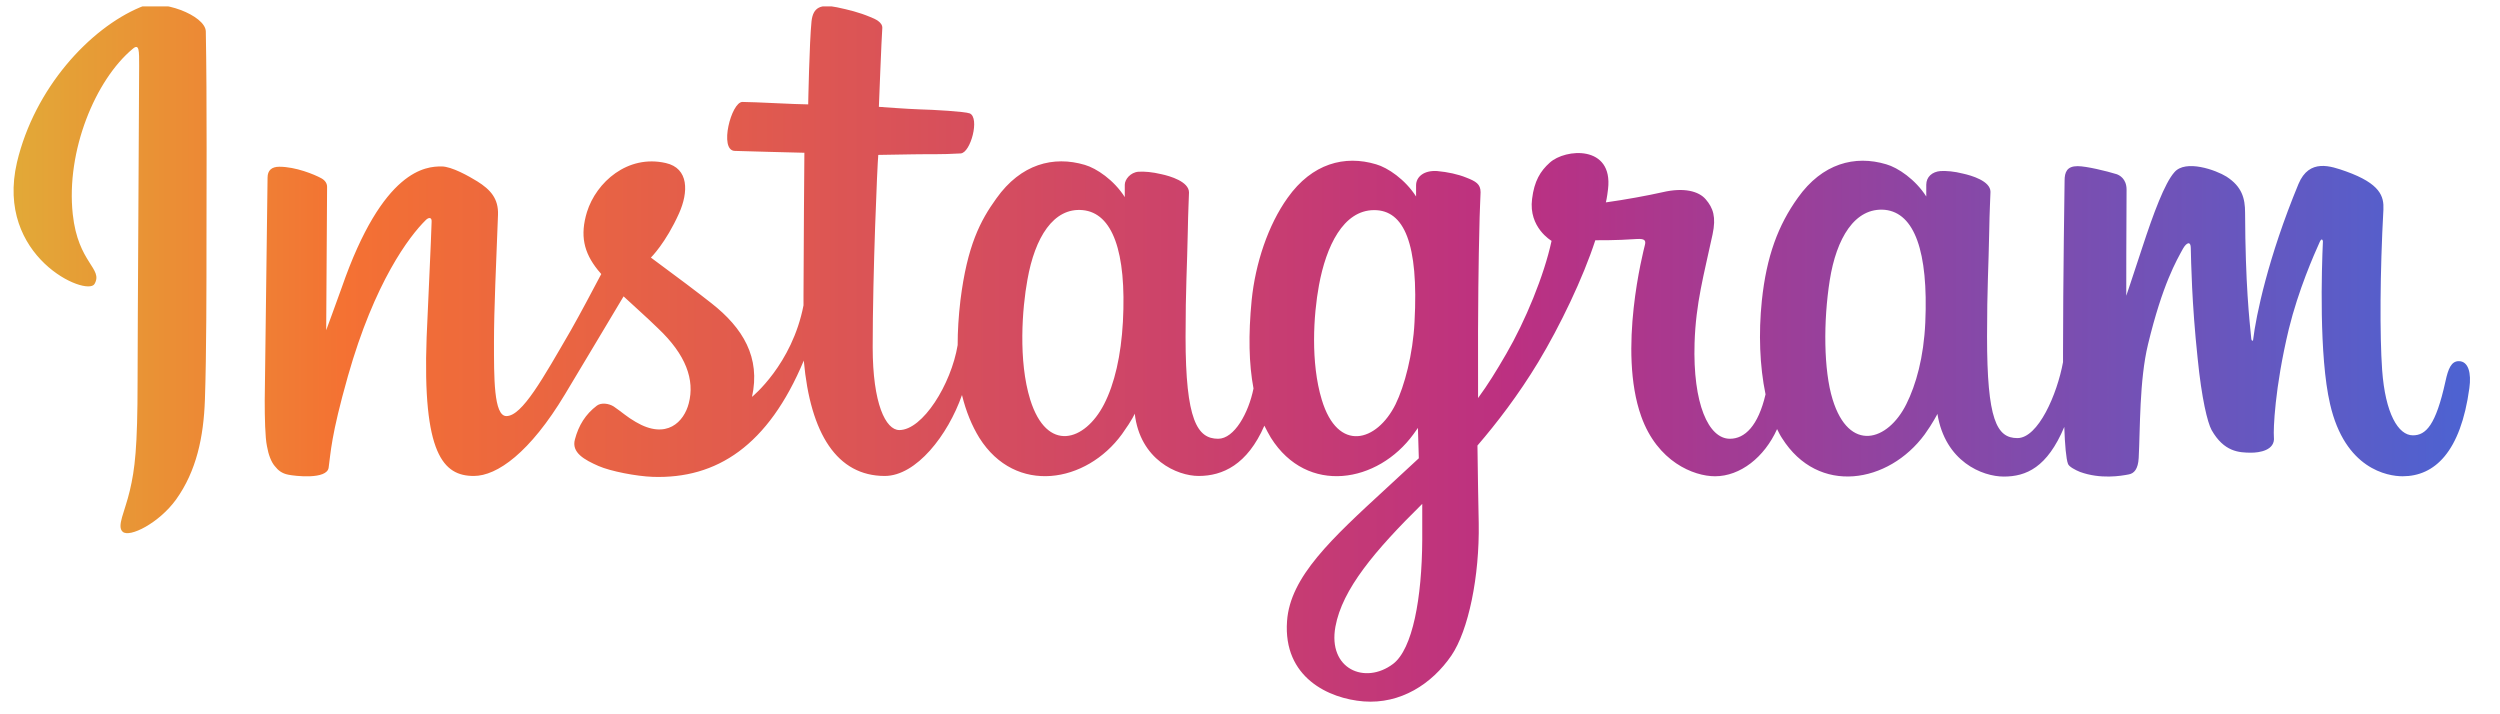 <svg xmlns="http://www.w3.org/2000/svg" xmlns:xlink="http://www.w3.org/1999/xlink" width="175" zoomAndPan="magnify" viewBox="0 0 131.25 37.5" height="50" preserveAspectRatio="xMidYMid meet" version="1.0"><defs><clipPath id="id1"><path d="M 0.492 0.336 L 130 0.336 L 130 37 L 0.492 37 Z M 0.492 0.336 " clip-rule="nonzero"/></clipPath><clipPath id="id2"><path d="M 7.355 0.383 C 4.715 1.492 1.816 4.617 0.891 8.523 C -0.266 13.492 4.555 15.594 4.961 14.91 C 5.434 14.094 4.098 13.832 3.82 11.246 C 3.461 7.922 5.008 4.195 6.965 2.566 C 7.32 2.258 7.305 2.68 7.305 3.461 C 7.305 4.863 7.223 17.383 7.223 19.988 C 7.223 23.523 7.078 24.645 6.816 25.754 C 6.555 26.875 6.117 27.625 6.441 27.918 C 6.801 28.242 8.348 27.461 9.242 26.227 C 10.316 24.727 10.691 22.938 10.758 20.98 C 10.84 18.621 10.84 14.891 10.84 12.758 C 10.84 10.805 10.871 5.09 10.805 1.652 C 10.789 0.809 8.445 -0.09 7.355 0.383 M 101.078 16.926 C 100.996 18.766 100.59 20.199 100.086 21.211 C 99.109 23.18 97.074 23.781 96.211 20.965 C 95.738 19.434 95.723 16.863 96.062 14.711 C 96.406 12.531 97.367 10.871 98.961 11.016 C 100.508 11.18 101.242 13.199 101.078 16.926 Z M 74.668 28.34 C 74.652 31.402 74.164 34.074 73.137 34.855 C 71.672 35.961 69.703 35.133 70.109 32.902 C 70.469 30.93 72.176 28.91 74.668 26.453 C 74.668 26.453 74.668 27.008 74.668 28.34 Z M 74.262 16.91 C 74.18 18.59 73.738 20.266 73.266 21.227 C 72.289 23.195 70.238 23.797 69.391 20.98 C 68.805 19.043 68.953 16.555 69.246 14.973 C 69.621 12.938 70.516 11.031 72.145 11.031 C 73.707 11.031 74.488 12.758 74.262 16.91 Z M 58.953 16.895 C 58.855 18.668 58.516 20.152 57.961 21.227 C 56.953 23.18 54.965 23.797 54.086 20.98 C 53.453 18.945 53.664 16.18 53.941 14.68 C 54.332 12.465 55.309 10.887 56.84 11.031 C 58.402 11.18 59.148 13.199 58.953 16.895 Z M 129.086 18.961 C 128.695 18.961 128.531 19.352 128.387 20.02 C 127.879 22.332 127.359 22.855 126.676 22.855 C 125.91 22.855 125.227 21.715 125.062 19.418 C 124.934 17.609 124.949 14.305 125.129 11 C 125.16 10.316 124.98 9.648 123.16 8.996 C 122.375 8.723 121.238 8.297 120.668 9.664 C 119.07 13.523 118.438 16.586 118.289 17.84 C 118.289 17.906 118.207 17.922 118.191 17.773 C 118.094 16.781 117.883 14.973 117.867 11.164 C 117.867 10.414 117.703 9.797 116.891 9.273 C 116.352 8.934 114.738 8.348 114.152 9.047 C 113.648 9.617 113.062 11.18 112.461 13.02 C 111.973 14.516 111.629 15.527 111.629 15.527 C 111.629 15.527 111.629 11.488 111.645 9.957 C 111.645 9.371 111.254 9.191 111.125 9.145 C 110.59 8.98 109.531 8.723 109.074 8.723 C 108.52 8.723 108.391 9.031 108.391 9.484 C 108.391 9.551 108.309 14.812 108.309 18.492 C 108.309 18.652 108.309 18.832 108.309 19.012 C 108 20.703 107.004 23 105.914 23 C 104.824 23 104.32 22.039 104.32 17.66 C 104.32 15.105 104.402 13.98 104.434 12.141 C 104.449 11.082 104.5 10.25 104.5 10.07 C 104.5 9.504 103.504 9.211 103.051 9.113 C 102.594 8.996 102.188 8.965 101.875 8.98 C 101.438 9.016 101.129 9.289 101.129 9.699 C 101.129 9.91 101.129 10.316 101.129 10.316 C 100.559 9.422 99.645 8.801 99.027 8.625 C 97.383 8.133 95.672 8.574 94.387 10.383 C 93.359 11.816 92.742 13.441 92.496 15.789 C 92.32 17.496 92.383 19.223 92.691 20.703 C 92.301 22.367 91.602 23.035 90.82 23.035 C 89.695 23.035 88.867 21.195 88.965 18.004 C 89.031 15.902 89.453 14.438 89.91 12.305 C 90.105 11.391 89.941 10.918 89.551 10.465 C 89.191 10.039 88.41 9.828 87.289 10.09 C 86.488 10.27 85.348 10.48 84.309 10.625 C 84.309 10.625 84.371 10.383 84.422 9.926 C 84.699 7.598 82.176 7.793 81.359 8.543 C 80.871 8.98 80.547 9.504 80.434 10.445 C 80.238 11.945 81.457 12.645 81.457 12.645 C 81.066 14.469 80.074 16.863 79.082 18.57 C 78.543 19.5 78.121 20.184 77.598 20.898 C 77.598 20.625 77.598 20.363 77.598 20.086 C 77.582 16.242 77.633 13.23 77.664 12.141 C 77.68 11.082 77.73 10.285 77.73 10.09 C 77.73 9.664 77.484 9.52 76.98 9.324 C 76.539 9.145 76.004 9.031 75.449 8.98 C 74.75 8.934 74.344 9.289 74.344 9.73 C 74.344 9.812 74.344 10.316 74.344 10.316 C 73.773 9.422 72.859 8.801 72.242 8.625 C 70.598 8.133 68.887 8.574 67.602 10.383 C 66.574 11.816 65.906 13.832 65.711 15.77 C 65.535 17.578 65.566 19.109 65.809 20.395 C 65.551 21.684 64.801 23.035 63.953 23.035 C 62.863 23.035 62.242 22.074 62.242 17.691 C 62.242 15.137 62.324 14.012 62.359 12.172 C 62.375 11.113 62.422 10.285 62.422 10.105 C 62.422 9.535 61.43 9.242 60.973 9.145 C 60.5 9.031 60.078 8.996 59.77 9.016 C 59.348 9.047 59.051 9.422 59.051 9.699 L 59.051 10.348 C 58.484 9.453 57.57 8.836 56.953 8.656 C 55.309 8.168 53.598 8.605 52.312 10.414 C 51.465 11.586 50.781 12.891 50.422 15.77 C 50.324 16.602 50.277 17.383 50.277 18.117 C 49.934 20.184 48.438 22.578 47.215 22.578 C 46.5 22.578 45.816 21.195 45.816 18.23 C 45.816 14.289 46.059 8.672 46.109 8.133 C 46.109 8.133 47.656 8.102 47.949 8.102 C 48.715 8.086 49.414 8.117 50.438 8.055 C 50.961 8.02 51.449 6.18 50.91 5.953 C 50.668 5.855 48.973 5.758 48.289 5.742 C 47.719 5.727 46.141 5.609 46.141 5.609 C 46.141 5.609 46.285 1.883 46.32 1.492 C 46.352 1.164 45.93 0.988 45.684 0.891 C 45.098 0.645 44.562 0.516 43.941 0.383 C 43.078 0.203 42.688 0.383 42.605 1.117 C 42.492 2.223 42.43 5.48 42.43 5.48 C 41.793 5.48 39.609 5.352 38.977 5.352 C 38.391 5.352 37.738 7.891 38.57 7.922 C 39.512 7.957 41.141 7.988 42.23 8.02 C 42.23 8.02 42.184 13.719 42.184 15.496 C 42.184 15.691 42.184 15.867 42.184 16.031 C 41.582 19.141 39.48 20.836 39.48 20.836 C 39.938 18.766 39.008 17.219 37.348 15.918 C 36.73 15.43 35.523 14.516 34.172 13.523 C 34.172 13.523 34.953 12.758 35.652 11.195 C 36.145 10.09 36.176 8.836 34.953 8.559 C 32.949 8.102 31.305 9.566 30.816 11.129 C 30.445 12.352 30.641 13.246 31.387 14.176 C 31.438 14.242 31.504 14.305 31.566 14.387 C 31.109 15.25 30.492 16.422 29.973 17.336 C 28.508 19.859 27.414 21.844 26.586 21.844 C 25.918 21.844 25.934 19.824 25.934 17.922 C 25.934 16.293 26.047 13.832 26.145 11.277 C 26.176 10.43 25.754 9.957 25.055 9.52 C 24.629 9.258 23.719 8.738 23.18 8.738 C 22.383 8.738 20.105 8.852 17.938 15.105 C 17.66 15.887 17.125 17.336 17.125 17.336 L 17.172 9.812 C 17.172 9.633 17.074 9.469 16.863 9.355 C 16.504 9.16 15.527 8.754 14.664 8.754 C 14.258 8.754 14.047 8.949 14.047 9.324 L 13.898 21.031 C 13.898 21.926 13.918 22.969 14.016 23.426 C 14.094 23.879 14.242 24.254 14.422 24.465 C 14.602 24.695 14.797 24.855 15.137 24.922 C 15.445 24.988 17.172 25.199 17.254 24.547 C 17.367 23.766 17.367 22.918 18.266 19.746 C 19.664 14.812 21.488 12.402 22.352 11.555 C 22.496 11.406 22.676 11.391 22.66 11.637 C 22.629 12.711 22.496 15.414 22.398 17.707 C 22.172 23.848 23.277 24.988 24.875 24.988 C 26.098 24.988 27.82 23.766 29.66 20.703 C 30.816 18.785 31.926 16.91 32.738 15.559 C 33.293 16.082 33.93 16.633 34.547 17.238 C 36.012 18.621 36.484 19.941 36.16 21.176 C 35.914 22.137 35.004 23.113 33.375 22.152 C 32.902 21.879 32.691 21.664 32.219 21.34 C 31.957 21.176 31.566 21.129 31.34 21.293 C 30.738 21.746 30.379 22.332 30.184 23.066 C 29.988 23.766 30.688 24.141 31.422 24.465 C 32.055 24.742 33.406 25.004 34.27 25.035 C 37.625 25.148 40.328 23.406 42.199 18.93 C 42.543 22.789 43.957 24.988 46.449 24.988 C 48.109 24.988 49.77 22.84 50.504 20.738 C 50.715 21.602 51.023 22.348 51.414 22.984 C 53.32 26.012 57.035 25.363 58.906 22.789 C 59.477 21.992 59.574 21.715 59.574 21.715 C 59.852 24.141 61.805 24.988 62.93 24.988 C 64.184 24.988 65.484 24.402 66.379 22.348 C 66.492 22.578 66.609 22.789 66.723 22.984 C 68.629 26.012 72.34 25.363 74.211 22.789 C 74.293 22.676 74.375 22.562 74.441 22.465 L 74.488 24.059 C 74.488 24.059 73.43 25.035 72.777 25.641 C 69.914 28.277 67.73 30.281 67.57 32.609 C 67.355 35.57 69.766 36.68 71.59 36.824 C 73.527 36.973 75.172 35.914 76.199 34.414 C 77.094 33.098 77.68 30.262 77.633 27.461 C 77.613 26.34 77.582 24.922 77.566 23.391 C 78.574 22.219 79.715 20.738 80.758 19.012 C 81.898 17.121 83.117 14.582 83.754 12.613 C 83.754 12.613 84.812 12.629 85.953 12.547 C 86.309 12.531 86.426 12.598 86.359 12.855 C 86.277 13.184 84.926 18.395 86.164 21.859 C 87.012 24.238 88.914 25.004 90.039 25.004 C 91.359 25.004 92.629 24.012 93.297 22.527 C 93.379 22.691 93.457 22.855 93.555 23 C 95.461 26.031 99.156 25.379 101.047 22.805 C 101.469 22.219 101.715 21.73 101.715 21.73 C 102.121 24.238 104.074 25.02 105.199 25.02 C 106.371 25.02 107.477 24.547 108.375 22.414 C 108.406 23.344 108.473 24.109 108.57 24.352 C 108.617 24.5 108.961 24.68 109.203 24.777 C 110.277 25.168 111.352 24.988 111.762 24.906 C 112.039 24.855 112.25 24.629 112.281 24.043 C 112.363 22.527 112.312 19.973 112.77 18.082 C 113.535 14.91 114.27 13.672 114.609 13.051 C 114.805 12.711 115.016 12.66 115.016 13.02 C 115.035 13.754 115.066 15.902 115.375 18.801 C 115.586 20.934 115.895 22.188 116.109 22.578 C 116.758 23.719 117.539 23.766 118.191 23.766 C 118.598 23.766 119.461 23.652 119.379 22.938 C 119.348 22.578 119.414 20.395 120.164 17.27 C 120.668 15.219 121.48 13.379 121.789 12.695 C 121.906 12.449 121.953 12.645 121.953 12.676 C 121.887 14.094 121.742 18.703 122.328 21.211 C 123.109 24.629 125.355 25.004 126.137 25.004 C 127.816 25.004 129.184 23.734 129.641 20.379 C 129.754 19.582 129.59 18.961 129.086 18.961 " clip-rule="nonzero"/></clipPath><linearGradient x1="102.664" gradientTransform="matrix(0.163, 0, 0, 0.163, -16.223, -118.449)" y1="841.328" x2="896.5" gradientUnits="userSpaceOnUse" y2="841.328" id="id3"><stop stop-opacity="1" stop-color="rgb(88.599%, 66.299%, 21.599%)" offset="0"/><stop stop-opacity="1" stop-color="rgb(88.76%, 65.797%, 21.562%)" offset="0.004"/><stop stop-opacity="1" stop-color="rgb(88.922%, 65.297%, 21.527%)" offset="0.008"/><stop stop-opacity="1" stop-color="rgb(89.128%, 64.659%, 21.48%)" offset="0.012"/><stop stop-opacity="1" stop-color="rgb(89.334%, 64.021%, 21.434%)" offset="0.016"/><stop stop-opacity="1" stop-color="rgb(89.54%, 63.382%, 21.387%)" offset="0.02"/><stop stop-opacity="1" stop-color="rgb(89.746%, 62.744%, 21.341%)" offset="0.023"/><stop stop-opacity="1" stop-color="rgb(89.952%, 62.106%, 21.294%)" offset="0.027"/><stop stop-opacity="1" stop-color="rgb(90.158%, 61.469%, 21.248%)" offset="0.031"/><stop stop-opacity="1" stop-color="rgb(90.364%, 60.831%, 21.201%)" offset="0.035"/><stop stop-opacity="1" stop-color="rgb(90.57%, 60.193%, 21.155%)" offset="0.039"/><stop stop-opacity="1" stop-color="rgb(90.776%, 59.555%, 21.107%)" offset="0.043"/><stop stop-opacity="1" stop-color="rgb(90.982%, 58.917%, 21.062%)" offset="0.047"/><stop stop-opacity="1" stop-color="rgb(91.188%, 58.278%, 21.016%)" offset="0.051"/><stop stop-opacity="1" stop-color="rgb(91.394%, 57.64%, 20.97%)" offset="0.055"/><stop stop-opacity="1" stop-color="rgb(91.6%, 57.002%, 20.923%)" offset="0.059"/><stop stop-opacity="1" stop-color="rgb(91.806%, 56.364%, 20.877%)" offset="0.062"/><stop stop-opacity="1" stop-color="rgb(92.012%, 55.727%, 20.83%)" offset="0.066"/><stop stop-opacity="1" stop-color="rgb(92.218%, 55.089%, 20.784%)" offset="0.07"/><stop stop-opacity="1" stop-color="rgb(92.422%, 54.449%, 20.737%)" offset="0.074"/><stop stop-opacity="1" stop-color="rgb(92.628%, 53.812%, 20.691%)" offset="0.078"/><stop stop-opacity="1" stop-color="rgb(92.834%, 53.174%, 20.644%)" offset="0.082"/><stop stop-opacity="1" stop-color="rgb(93.04%, 52.536%, 20.598%)" offset="0.086"/><stop stop-opacity="1" stop-color="rgb(93.246%, 51.898%, 20.551%)" offset="0.09"/><stop stop-opacity="1" stop-color="rgb(93.452%, 51.26%, 20.505%)" offset="0.094"/><stop stop-opacity="1" stop-color="rgb(93.658%, 50.623%, 20.459%)" offset="0.098"/><stop stop-opacity="1" stop-color="rgb(93.864%, 49.985%, 20.413%)" offset="0.102"/><stop stop-opacity="1" stop-color="rgb(94.07%, 49.345%, 20.366%)" offset="0.105"/><stop stop-opacity="1" stop-color="rgb(94.276%, 48.708%, 20.32%)" offset="0.109"/><stop stop-opacity="1" stop-color="rgb(94.482%, 48.07%, 20.273%)" offset="0.113"/><stop stop-opacity="1" stop-color="rgb(94.688%, 47.432%, 20.227%)" offset="0.117"/><stop stop-opacity="1" stop-color="rgb(94.894%, 46.794%, 20.18%)" offset="0.121"/><stop stop-opacity="1" stop-color="rgb(95.1%, 46.156%, 20.134%)" offset="0.125"/><stop stop-opacity="1" stop-color="rgb(95.306%, 45.517%, 20.087%)" offset="0.129"/><stop stop-opacity="1" stop-color="rgb(95.512%, 44.879%, 20.041%)" offset="0.133"/><stop stop-opacity="1" stop-color="rgb(95.506%, 44.473%, 20.157%)" offset="0.137"/><stop stop-opacity="1" stop-color="rgb(95.502%, 44.069%, 20.274%)" offset="0.141"/><stop stop-opacity="1" stop-color="rgb(95.319%, 43.858%, 20.528%)" offset="0.145"/><stop stop-opacity="1" stop-color="rgb(95.137%, 43.648%, 20.781%)" offset="0.148"/><stop stop-opacity="1" stop-color="rgb(94.955%, 43.437%, 21.033%)" offset="0.152"/><stop stop-opacity="1" stop-color="rgb(94.774%, 43.227%, 21.286%)" offset="0.156"/><stop stop-opacity="1" stop-color="rgb(94.592%, 43.016%, 21.538%)" offset="0.16"/><stop stop-opacity="1" stop-color="rgb(94.411%, 42.805%, 21.791%)" offset="0.164"/><stop stop-opacity="1" stop-color="rgb(94.229%, 42.595%, 22.043%)" offset="0.168"/><stop stop-opacity="1" stop-color="rgb(94.048%, 42.384%, 22.296%)" offset="0.172"/><stop stop-opacity="1" stop-color="rgb(93.866%, 42.174%, 22.549%)" offset="0.176"/><stop stop-opacity="1" stop-color="rgb(93.684%, 41.963%, 22.803%)" offset="0.18"/><stop stop-opacity="1" stop-color="rgb(93.503%, 41.753%, 23.055%)" offset="0.184"/><stop stop-opacity="1" stop-color="rgb(93.321%, 41.542%, 23.308%)" offset="0.188"/><stop stop-opacity="1" stop-color="rgb(93.138%, 41.331%, 23.56%)" offset="0.191"/><stop stop-opacity="1" stop-color="rgb(92.957%, 41.121%, 23.813%)" offset="0.195"/><stop stop-opacity="1" stop-color="rgb(92.775%, 40.91%, 24.066%)" offset="0.199"/><stop stop-opacity="1" stop-color="rgb(92.593%, 40.7%, 24.319%)" offset="0.203"/><stop stop-opacity="1" stop-color="rgb(92.412%, 40.489%, 24.571%)" offset="0.207"/><stop stop-opacity="1" stop-color="rgb(92.23%, 40.279%, 24.825%)" offset="0.211"/><stop stop-opacity="1" stop-color="rgb(92.049%, 40.068%, 25.076%)" offset="0.215"/><stop stop-opacity="1" stop-color="rgb(91.867%, 39.857%, 25.33%)" offset="0.219"/><stop stop-opacity="1" stop-color="rgb(91.685%, 39.647%, 25.583%)" offset="0.223"/><stop stop-opacity="1" stop-color="rgb(91.504%, 39.436%, 25.836%)" offset="0.227"/><stop stop-opacity="1" stop-color="rgb(91.321%, 39.226%, 26.088%)" offset="0.23"/><stop stop-opacity="1" stop-color="rgb(91.139%, 39.015%, 26.341%)" offset="0.234"/><stop stop-opacity="1" stop-color="rgb(90.958%, 38.803%, 26.593%)" offset="0.238"/><stop stop-opacity="1" stop-color="rgb(90.776%, 38.593%, 26.846%)" offset="0.242"/><stop stop-opacity="1" stop-color="rgb(90.594%, 38.382%, 27.098%)" offset="0.246"/><stop stop-opacity="1" stop-color="rgb(90.413%, 38.171%, 27.351%)" offset="0.25"/><stop stop-opacity="1" stop-color="rgb(90.231%, 37.961%, 27.605%)" offset="0.254"/><stop stop-opacity="1" stop-color="rgb(90.05%, 37.75%, 27.858%)" offset="0.258"/><stop stop-opacity="1" stop-color="rgb(89.868%, 37.54%, 28.11%)" offset="0.262"/><stop stop-opacity="1" stop-color="rgb(89.687%, 37.329%, 28.363%)" offset="0.266"/><stop stop-opacity="1" stop-color="rgb(89.503%, 37.119%, 28.615%)" offset="0.27"/><stop stop-opacity="1" stop-color="rgb(89.322%, 36.908%, 28.868%)" offset="0.273"/><stop stop-opacity="1" stop-color="rgb(89.14%, 36.697%, 29.121%)" offset="0.277"/><stop stop-opacity="1" stop-color="rgb(88.959%, 36.487%, 29.375%)" offset="0.281"/><stop stop-opacity="1" stop-color="rgb(88.777%, 36.276%, 29.626%)" offset="0.285"/><stop stop-opacity="1" stop-color="rgb(88.596%, 36.066%, 29.88%)" offset="0.289"/><stop stop-opacity="1" stop-color="rgb(88.414%, 35.855%, 30.132%)" offset="0.293"/><stop stop-opacity="1" stop-color="rgb(88.232%, 35.645%, 30.385%)" offset="0.297"/><stop stop-opacity="1" stop-color="rgb(88.051%, 35.434%, 30.637%)" offset="0.301"/><stop stop-opacity="1" stop-color="rgb(87.869%, 35.223%, 30.89%)" offset="0.305"/><stop stop-opacity="1" stop-color="rgb(87.688%, 35.013%, 31.143%)" offset="0.309"/><stop stop-opacity="1" stop-color="rgb(87.506%, 34.802%, 31.396%)" offset="0.312"/><stop stop-opacity="1" stop-color="rgb(87.323%, 34.592%, 31.648%)" offset="0.316"/><stop stop-opacity="1" stop-color="rgb(87.141%, 34.381%, 31.902%)" offset="0.32"/><stop stop-opacity="1" stop-color="rgb(86.96%, 34.171%, 32.153%)" offset="0.324"/><stop stop-opacity="1" stop-color="rgb(86.778%, 33.96%, 32.407%)" offset="0.328"/><stop stop-opacity="1" stop-color="rgb(86.597%, 33.749%, 32.66%)" offset="0.332"/><stop stop-opacity="1" stop-color="rgb(86.415%, 33.539%, 32.913%)" offset="0.336"/><stop stop-opacity="1" stop-color="rgb(86.234%, 33.327%, 33.165%)" offset="0.34"/><stop stop-opacity="1" stop-color="rgb(86.052%, 33.116%, 33.418%)" offset="0.344"/><stop stop-opacity="1" stop-color="rgb(85.87%, 32.906%, 33.67%)" offset="0.348"/><stop stop-opacity="1" stop-color="rgb(85.689%, 32.695%, 33.923%)" offset="0.352"/><stop stop-opacity="1" stop-color="rgb(85.506%, 32.484%, 34.177%)" offset="0.355"/><stop stop-opacity="1" stop-color="rgb(85.324%, 32.274%, 34.43%)" offset="0.359"/><stop stop-opacity="1" stop-color="rgb(85.143%, 32.063%, 34.682%)" offset="0.363"/><stop stop-opacity="1" stop-color="rgb(84.961%, 31.853%, 34.935%)" offset="0.367"/><stop stop-opacity="1" stop-color="rgb(84.779%, 31.642%, 35.187%)" offset="0.371"/><stop stop-opacity="1" stop-color="rgb(84.598%, 31.432%, 35.44%)" offset="0.375"/><stop stop-opacity="1" stop-color="rgb(84.416%, 31.221%, 35.692%)" offset="0.379"/><stop stop-opacity="1" stop-color="rgb(84.235%, 31.01%, 35.945%)" offset="0.383"/><stop stop-opacity="1" stop-color="rgb(84.053%, 30.8%, 36.198%)" offset="0.387"/><stop stop-opacity="1" stop-color="rgb(83.871%, 30.589%, 36.452%)" offset="0.391"/><stop stop-opacity="1" stop-color="rgb(83.69%, 30.379%, 36.703%)" offset="0.395"/><stop stop-opacity="1" stop-color="rgb(83.508%, 30.168%, 36.957%)" offset="0.398"/><stop stop-opacity="1" stop-color="rgb(83.325%, 29.958%, 37.209%)" offset="0.402"/><stop stop-opacity="1" stop-color="rgb(83.144%, 29.747%, 37.462%)" offset="0.406"/><stop stop-opacity="1" stop-color="rgb(82.962%, 29.536%, 37.715%)" offset="0.41"/><stop stop-opacity="1" stop-color="rgb(82.78%, 29.326%, 37.968%)" offset="0.414"/><stop stop-opacity="1" stop-color="rgb(82.599%, 29.115%, 38.22%)" offset="0.418"/><stop stop-opacity="1" stop-color="rgb(82.417%, 28.905%, 38.474%)" offset="0.422"/><stop stop-opacity="1" stop-color="rgb(82.236%, 28.694%, 38.725%)" offset="0.426"/><stop stop-opacity="1" stop-color="rgb(82.054%, 28.484%, 38.979%)" offset="0.43"/><stop stop-opacity="1" stop-color="rgb(81.873%, 28.271%, 39.23%)" offset="0.434"/><stop stop-opacity="1" stop-color="rgb(81.691%, 28.061%, 39.484%)" offset="0.438"/><stop stop-opacity="1" stop-color="rgb(81.508%, 27.85%, 39.737%)" offset="0.441"/><stop stop-opacity="1" stop-color="rgb(81.326%, 27.64%, 39.99%)" offset="0.445"/><stop stop-opacity="1" stop-color="rgb(81.145%, 27.429%, 40.242%)" offset="0.449"/><stop stop-opacity="1" stop-color="rgb(80.963%, 27.219%, 40.495%)" offset="0.453"/><stop stop-opacity="1" stop-color="rgb(80.782%, 27.008%, 40.747%)" offset="0.457"/><stop stop-opacity="1" stop-color="rgb(80.6%, 26.797%, 41%)" offset="0.461"/><stop stop-opacity="1" stop-color="rgb(80.418%, 26.587%, 41.254%)" offset="0.465"/><stop stop-opacity="1" stop-color="rgb(80.237%, 26.376%, 41.507%)" offset="0.469"/><stop stop-opacity="1" stop-color="rgb(80.055%, 26.166%, 41.759%)" offset="0.473"/><stop stop-opacity="1" stop-color="rgb(79.874%, 25.955%, 42.012%)" offset="0.477"/><stop stop-opacity="1" stop-color="rgb(79.691%, 25.745%, 42.264%)" offset="0.48"/><stop stop-opacity="1" stop-color="rgb(79.509%, 25.534%, 42.517%)" offset="0.484"/><stop stop-opacity="1" stop-color="rgb(79.327%, 25.323%, 42.77%)" offset="0.488"/><stop stop-opacity="1" stop-color="rgb(79.146%, 25.113%, 43.024%)" offset="0.492"/><stop stop-opacity="1" stop-color="rgb(78.964%, 24.902%, 43.275%)" offset="0.496"/><stop stop-opacity="1" stop-color="rgb(78.783%, 24.692%, 43.529%)" offset="0.5"/><stop stop-opacity="1" stop-color="rgb(78.601%, 24.481%, 43.781%)" offset="0.504"/><stop stop-opacity="1" stop-color="rgb(78.419%, 24.271%, 44.034%)" offset="0.508"/><stop stop-opacity="1" stop-color="rgb(78.238%, 24.06%, 44.286%)" offset="0.512"/><stop stop-opacity="1" stop-color="rgb(78.056%, 23.849%, 44.539%)" offset="0.516"/><stop stop-opacity="1" stop-color="rgb(77.875%, 23.639%, 44.792%)" offset="0.52"/><stop stop-opacity="1" stop-color="rgb(77.693%, 23.428%, 45.045%)" offset="0.523"/><stop stop-opacity="1" stop-color="rgb(77.51%, 23.218%, 45.297%)" offset="0.527"/><stop stop-opacity="1" stop-color="rgb(77.328%, 23.007%, 45.551%)" offset="0.531"/><stop stop-opacity="1" stop-color="rgb(77.147%, 22.795%, 45.802%)" offset="0.535"/><stop stop-opacity="1" stop-color="rgb(76.965%, 22.585%, 46.056%)" offset="0.539"/><stop stop-opacity="1" stop-color="rgb(76.784%, 22.374%, 46.309%)" offset="0.543"/><stop stop-opacity="1" stop-color="rgb(76.602%, 22.163%, 46.562%)" offset="0.547"/><stop stop-opacity="1" stop-color="rgb(76.421%, 21.953%, 46.814%)" offset="0.551"/><stop stop-opacity="1" stop-color="rgb(76.239%, 21.742%, 47.067%)" offset="0.555"/><stop stop-opacity="1" stop-color="rgb(76.057%, 21.532%, 47.319%)" offset="0.559"/><stop stop-opacity="1" stop-color="rgb(75.876%, 21.321%, 47.572%)" offset="0.562"/><stop stop-opacity="1" stop-color="rgb(75.693%, 21.111%, 47.824%)" offset="0.566"/><stop stop-opacity="1" stop-color="rgb(75.511%, 20.9%, 48.077%)" offset="0.57"/><stop stop-opacity="1" stop-color="rgb(75.33%, 20.689%, 48.331%)" offset="0.574"/><stop stop-opacity="1" stop-color="rgb(75.148%, 20.479%, 48.584%)" offset="0.578"/><stop stop-opacity="1" stop-color="rgb(74.966%, 20.268%, 48.836%)" offset="0.582"/><stop stop-opacity="1" stop-color="rgb(74.785%, 20.058%, 49.089%)" offset="0.586"/><stop stop-opacity="1" stop-color="rgb(74.603%, 19.847%, 49.341%)" offset="0.59"/><stop stop-opacity="1" stop-color="rgb(74.422%, 19.637%, 49.594%)" offset="0.594"/><stop stop-opacity="1" stop-color="rgb(74.24%, 19.426%, 49.847%)" offset="0.598"/><stop stop-opacity="1" stop-color="rgb(74.059%, 19.215%, 50.101%)" offset="0.602"/><stop stop-opacity="1" stop-color="rgb(73.872%, 19.009%, 50.354%)" offset="0.605"/><stop stop-opacity="1" stop-color="rgb(73.688%, 18.805%, 50.607%)" offset="0.609"/><stop stop-opacity="1" stop-color="rgb(73.248%, 19.005%, 50.925%)" offset="0.613"/><stop stop-opacity="1" stop-color="rgb(72.809%, 19.205%, 51.244%)" offset="0.617"/><stop stop-opacity="1" stop-color="rgb(72.369%, 19.405%, 51.562%)" offset="0.621"/><stop stop-opacity="1" stop-color="rgb(71.93%, 19.606%, 51.881%)" offset="0.625"/><stop stop-opacity="1" stop-color="rgb(71.49%, 19.806%, 52.199%)" offset="0.629"/><stop stop-opacity="1" stop-color="rgb(71.051%, 20.006%, 52.518%)" offset="0.633"/><stop stop-opacity="1" stop-color="rgb(70.612%, 20.206%, 52.835%)" offset="0.637"/><stop stop-opacity="1" stop-color="rgb(70.172%, 20.407%, 53.154%)" offset="0.641"/><stop stop-opacity="1" stop-color="rgb(69.731%, 20.607%, 53.473%)" offset="0.645"/><stop stop-opacity="1" stop-color="rgb(69.292%, 20.807%, 53.792%)" offset="0.648"/><stop stop-opacity="1" stop-color="rgb(68.852%, 21.007%, 54.109%)" offset="0.652"/><stop stop-opacity="1" stop-color="rgb(68.413%, 21.208%, 54.428%)" offset="0.656"/><stop stop-opacity="1" stop-color="rgb(67.973%, 21.408%, 54.747%)" offset="0.66"/><stop stop-opacity="1" stop-color="rgb(67.534%, 21.608%, 55.066%)" offset="0.664"/><stop stop-opacity="1" stop-color="rgb(67.094%, 21.808%, 55.383%)" offset="0.668"/><stop stop-opacity="1" stop-color="rgb(66.655%, 22.009%, 55.702%)" offset="0.672"/><stop stop-opacity="1" stop-color="rgb(66.216%, 22.209%, 56.02%)" offset="0.676"/><stop stop-opacity="1" stop-color="rgb(65.776%, 22.409%, 56.339%)" offset="0.68"/><stop stop-opacity="1" stop-color="rgb(65.335%, 22.609%, 56.657%)" offset="0.684"/><stop stop-opacity="1" stop-color="rgb(64.896%, 22.81%, 56.976%)" offset="0.688"/><stop stop-opacity="1" stop-color="rgb(64.456%, 23.01%, 57.294%)" offset="0.691"/><stop stop-opacity="1" stop-color="rgb(64.017%, 23.21%, 57.613%)" offset="0.695"/><stop stop-opacity="1" stop-color="rgb(63.577%, 23.41%, 57.93%)" offset="0.699"/><stop stop-opacity="1" stop-color="rgb(63.138%, 23.611%, 58.249%)" offset="0.703"/><stop stop-opacity="1" stop-color="rgb(62.698%, 23.811%, 58.568%)" offset="0.707"/><stop stop-opacity="1" stop-color="rgb(62.259%, 24.011%, 58.887%)" offset="0.711"/><stop stop-opacity="1" stop-color="rgb(61.819%, 24.211%, 59.204%)" offset="0.715"/><stop stop-opacity="1" stop-color="rgb(61.38%, 24.413%, 59.523%)" offset="0.719"/><stop stop-opacity="1" stop-color="rgb(60.941%, 24.612%, 59.842%)" offset="0.723"/><stop stop-opacity="1" stop-color="rgb(60.501%, 24.812%, 60.161%)" offset="0.727"/><stop stop-opacity="1" stop-color="rgb(60.06%, 25.012%, 60.478%)" offset="0.73"/><stop stop-opacity="1" stop-color="rgb(59.621%, 25.214%, 60.797%)" offset="0.734"/><stop stop-opacity="1" stop-color="rgb(59.181%, 25.414%, 61.115%)" offset="0.738"/><stop stop-opacity="1" stop-color="rgb(58.742%, 25.613%, 61.433%)" offset="0.742"/><stop stop-opacity="1" stop-color="rgb(58.302%, 25.813%, 61.752%)" offset="0.746"/><stop stop-opacity="1" stop-color="rgb(57.863%, 26.015%, 62.071%)" offset="0.75"/><stop stop-opacity="1" stop-color="rgb(57.423%, 26.215%, 62.389%)" offset="0.754"/><stop stop-opacity="1" stop-color="rgb(56.984%, 26.414%, 62.708%)" offset="0.758"/><stop stop-opacity="1" stop-color="rgb(56.544%, 26.614%, 63.025%)" offset="0.762"/><stop stop-opacity="1" stop-color="rgb(56.105%, 26.816%, 63.344%)" offset="0.766"/><stop stop-opacity="1" stop-color="rgb(55.664%, 27.016%, 63.663%)" offset="0.77"/><stop stop-opacity="1" stop-color="rgb(55.225%, 27.216%, 63.982%)" offset="0.773"/><stop stop-opacity="1" stop-color="rgb(54.785%, 27.415%, 64.299%)" offset="0.777"/><stop stop-opacity="1" stop-color="rgb(54.346%, 27.617%, 64.618%)" offset="0.781"/><stop stop-opacity="1" stop-color="rgb(53.906%, 27.817%, 64.937%)" offset="0.785"/><stop stop-opacity="1" stop-color="rgb(53.467%, 28.017%, 65.256%)" offset="0.789"/><stop stop-opacity="1" stop-color="rgb(53.027%, 28.217%, 65.573%)" offset="0.793"/><stop stop-opacity="1" stop-color="rgb(52.588%, 28.418%, 65.892%)" offset="0.797"/><stop stop-opacity="1" stop-color="rgb(52.148%, 28.618%, 66.209%)" offset="0.801"/><stop stop-opacity="1" stop-color="rgb(51.709%, 28.818%, 66.528%)" offset="0.805"/><stop stop-opacity="1" stop-color="rgb(51.27%, 29.018%, 66.847%)" offset="0.809"/><stop stop-opacity="1" stop-color="rgb(50.83%, 29.219%, 67.166%)" offset="0.812"/><stop stop-opacity="1" stop-color="rgb(50.389%, 29.419%, 67.484%)" offset="0.816"/><stop stop-opacity="1" stop-color="rgb(49.95%, 29.619%, 67.802%)" offset="0.82"/><stop stop-opacity="1" stop-color="rgb(49.51%, 29.819%, 68.12%)" offset="0.824"/><stop stop-opacity="1" stop-color="rgb(49.071%, 30.019%, 68.439%)" offset="0.828"/><stop stop-opacity="1" stop-color="rgb(48.631%, 30.219%, 68.758%)" offset="0.832"/><stop stop-opacity="1" stop-color="rgb(48.192%, 30.42%, 69.077%)" offset="0.836"/><stop stop-opacity="1" stop-color="rgb(47.752%, 30.62%, 69.394%)" offset="0.84"/><stop stop-opacity="1" stop-color="rgb(47.313%, 30.82%, 69.713%)" offset="0.844"/><stop stop-opacity="1" stop-color="rgb(46.873%, 31.02%, 70.03%)" offset="0.848"/><stop stop-opacity="1" stop-color="rgb(46.434%, 31.221%, 70.349%)" offset="0.852"/><stop stop-opacity="1" stop-color="rgb(45.993%, 31.421%, 70.668%)" offset="0.855"/><stop stop-opacity="1" stop-color="rgb(45.554%, 31.621%, 70.987%)" offset="0.859"/><stop stop-opacity="1" stop-color="rgb(45.114%, 31.821%, 71.304%)" offset="0.863"/><stop stop-opacity="1" stop-color="rgb(44.675%, 32.022%, 71.623%)" offset="0.867"/><stop stop-opacity="1" stop-color="rgb(44.235%, 32.222%, 71.942%)" offset="0.871"/><stop stop-opacity="1" stop-color="rgb(43.796%, 32.422%, 72.261%)" offset="0.875"/><stop stop-opacity="1" stop-color="rgb(43.356%, 32.622%, 72.578%)" offset="0.879"/><stop stop-opacity="1" stop-color="rgb(42.917%, 32.823%, 72.897%)" offset="0.883"/><stop stop-opacity="1" stop-color="rgb(42.477%, 33.023%, 73.215%)" offset="0.887"/><stop stop-opacity="1" stop-color="rgb(42.038%, 33.223%, 73.534%)" offset="0.891"/><stop stop-opacity="1" stop-color="rgb(41.599%, 33.423%, 73.853%)" offset="0.895"/><stop stop-opacity="1" stop-color="rgb(41.159%, 33.624%, 74.171%)" offset="0.898"/><stop stop-opacity="1" stop-color="rgb(40.718%, 33.824%, 74.489%)" offset="0.902"/><stop stop-opacity="1" stop-color="rgb(40.279%, 34.024%, 74.808%)" offset="0.906"/><stop stop-opacity="1" stop-color="rgb(39.839%, 34.224%, 75.125%)" offset="0.91"/><stop stop-opacity="1" stop-color="rgb(39.4%, 34.425%, 75.444%)" offset="0.914"/><stop stop-opacity="1" stop-color="rgb(38.96%, 34.625%, 75.763%)" offset="0.918"/><stop stop-opacity="1" stop-color="rgb(38.521%, 34.825%, 76.082%)" offset="0.922"/><stop stop-opacity="1" stop-color="rgb(38.081%, 35.025%, 76.399%)" offset="0.926"/><stop stop-opacity="1" stop-color="rgb(37.642%, 35.226%, 76.718%)" offset="0.93"/><stop stop-opacity="1" stop-color="rgb(37.202%, 35.426%, 77.037%)" offset="0.934"/><stop stop-opacity="1" stop-color="rgb(36.763%, 35.626%, 77.356%)" offset="0.938"/><stop stop-opacity="1" stop-color="rgb(36.322%, 35.826%, 77.673%)" offset="0.941"/><stop stop-opacity="1" stop-color="rgb(35.883%, 36.028%, 77.992%)" offset="0.945"/><stop stop-opacity="1" stop-color="rgb(35.443%, 36.227%, 78.31%)" offset="0.949"/><stop stop-opacity="1" stop-color="rgb(35.004%, 36.427%, 78.629%)" offset="0.953"/><stop stop-opacity="1" stop-color="rgb(34.564%, 36.627%, 78.947%)" offset="0.957"/><stop stop-opacity="1" stop-color="rgb(34.125%, 36.829%, 79.266%)" offset="0.961"/><stop stop-opacity="1" stop-color="rgb(33.685%, 37.029%, 79.584%)" offset="0.965"/><stop stop-opacity="1" stop-color="rgb(33.246%, 37.228%, 79.903%)" offset="0.969"/><stop stop-opacity="1" stop-color="rgb(32.806%, 37.428%, 80.22%)" offset="0.973"/><stop stop-opacity="1" stop-color="rgb(32.367%, 37.63%, 80.539%)" offset="0.977"/><stop stop-opacity="1" stop-color="rgb(31.927%, 37.83%, 80.858%)" offset="0.98"/><stop stop-opacity="1" stop-color="rgb(31.488%, 38.029%, 81.177%)" offset="0.984"/><stop stop-opacity="1" stop-color="rgb(31.047%, 38.229%, 81.494%)" offset="0.988"/><stop stop-opacity="1" stop-color="rgb(30.608%, 38.431%, 81.813%)" offset="0.992"/><stop stop-opacity="1" stop-color="rgb(30.203%, 38.614%, 82.106%)" offset="0.996"/><stop stop-opacity="1" stop-color="rgb(29.799%, 38.799%, 82.399%)" offset="1"/></linearGradient></defs><g clip-path="url(#id1)"><g clip-path="url(#id2)"><path fill="url(#id3)" d="M 0.492 0.336 L 0.492 36.973 L 129.754 36.973 L 129.754 0.336 Z M 0.492 0.336 " fill-rule="nonzero"/></g></g></svg>
